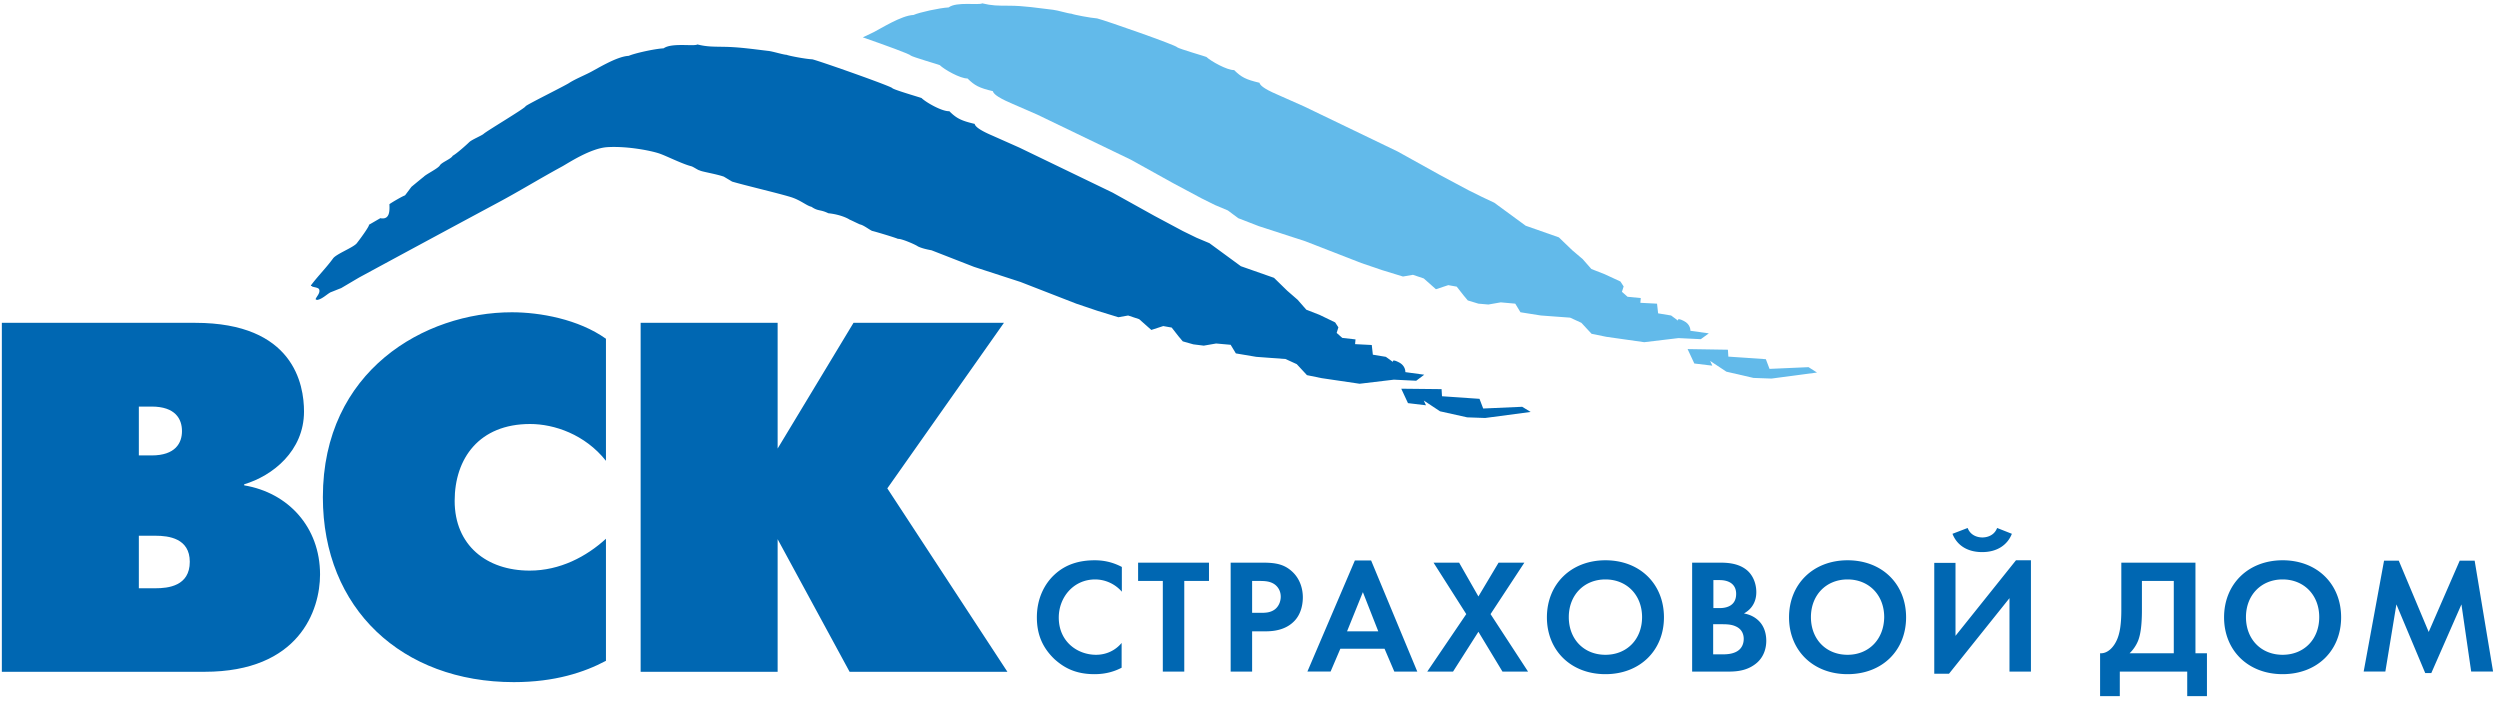 <svg width="285" height="80" fill="none" xmlns="http://www.w3.org/2000/svg"><g clip-path="url(#clip0)"><path d="M73.033 36.802H88.65v14.332l8.65-14.332h17.148l-13.294 18.872 13.69 20.91h-17.99L88.65 61.466v15.118H73.033V36.802zm-3.953 38.53c-2.447 1.3-5.808 2.43-10.503 2.43-12.726 0-21.77-8.345-21.77-21.082 0-14.43 11.614-21.081 21.548-21.081 3.188 0 7.586.785 10.724 3.018v13.916c-2.397-3.02-5.906-4.197-8.648-4.197-5.807 0-8.6 3.927-8.6 8.761 0 5.056 3.633 7.952 8.55 7.952 3.46 0 6.474-1.596 8.698-3.632v13.915zm-53.252-8.295v-5.963h1.902c1.508 0 3.905.294 3.905 2.97 0 2.772-2.471 3.018-3.905 3.018h-1.902v-.025zM.21 36.802v39.782h23.105c10.823 0 13.17-7.044 13.17-11.093 0-5.4-3.632-9.326-8.648-10.16v-.123c3.237-.957 6.82-3.804 6.82-8.295 0-3.068-1.161-10.111-12.405-10.111H.21zm15.618 15.117v-5.57h1.457c2.719 0 3.46 1.423 3.46 2.797 0 1.35-.741 2.773-3.46 2.773h-1.457z" fill="#0067B2"/><path d="M206.174 41.856l-4.448.197-.42-1.105-4.275-.294-.049-.786-4.596-.073.766 1.644 2.051.246-.247-.54 1.853 1.227 3.089.712 2.051.073 5.189-.687-.964-.614zm-11.366-3.852l-2.101-.294s.05-.736-.766-1.129c-.815-.417-.642-.025-.642-.025l-.791-.589-1.483-.245-.123-1.104-1.903-.099.049-.54-1.507-.147-.642-.564.197-.614-.37-.564-1.804-.835-1.508-.589-.988-1.128-1.186-1.007-1.532-1.472-3.781-1.326-3.583-2.625-1.408-.663-1.532-.76-3.262-1.743-4.819-2.675-10.65-5.13-3.04-1.35c-1.729-.736-2.001-1.128-2.051-1.35-1.556-.367-2.075-.637-2.891-1.447-.815.024-2.669-1.031-3.163-1.497 0-.025-3.138-.933-3.336-1.105 0-.196-8.13-3.043-9.118-3.288-.717-.05-2.669-.417-2.94-.54-.322 0-1.582-.393-2.076-.442-1.705-.196-3.311-.466-5.041-.466-1.236 0-1.952 0-3.04-.27-.395.245-2.94-.221-3.83.466-1.013.05-3.36.565-4.003.86-1.384.048-3.756 1.57-4.547 1.962-.395.197-.815.393-1.235.59 2.545.883 5.436 1.938 5.436 2.061.198.172 3.336 1.08 3.336 1.104.494.491 2.348 1.546 3.163 1.522.816.81 1.334 1.08 2.891 1.448.05.22.321.613 2.027 1.35l3.039 1.325 10.65 5.13 4.819 2.674 3.262 1.743 1.532.76 1.458.614 1.186.884 2.347.908 5.288 1.717 6.376 2.48 2.372.81 2.397.735 1.137-.196 1.235.417 1.384 1.227 1.408-.466.964.172.766.981.494.59 1.211.368 1.137.098 1.408-.246 1.656.148.593.981 2.323.368 1.655.123 1.681.123 1.285.589 1.161 1.252 1.68.343 4.325.614 3.904-.467 2.545.123.915-.663z" fill="#62BAEA"/><path d="M159.743 44.313l4.596.049.049.81 4.275.294.42 1.104 4.448-.196.964.589-5.189.687-2.051-.073-3.089-.688-1.853-1.227.247.54-2.051-.245-.766-1.645zm.469-1.891s.049-.736-.766-1.129c-.815-.417-.642-.024-.642-.024l-.816-.59-1.483-.245-.123-1.104-1.903-.099.05-.54-1.508-.171-.642-.565.197-.638-.37-.564-1.779-.86-1.508-.588-.988-1.13-1.186-1.03-1.508-1.472-3.78-1.326-3.583-2.626-1.458-.613-1.557-.76-3.262-1.743-4.769-2.65-10.626-5.13-3.039-1.35c-1.73-.736-2.002-1.129-2.051-1.35-1.557-.368-2.076-.638-2.891-1.448-.816.05-2.669-1.006-3.163-1.497 0-.024-3.138-.932-3.336-1.129 0-.171-8.13-3.043-9.118-3.288-.717-.025-2.67-.393-2.941-.516-.346 0-1.581-.392-2.076-.441-1.68-.197-3.31-.442-5.04-.467-1.26-.024-1.953 0-3.04-.27-.395.246-2.94-.22-3.855.442-1.013.05-3.336.565-3.978.859-1.384.05-3.756 1.57-4.572 1.963-.692.344-1.507.688-2.15 1.08-.296.246-4.744 2.43-5.04 2.7.074.147-4.35 2.773-4.77 3.141-.198.197-1.359.663-1.655.957-.297.295-1.483 1.35-1.879 1.546-.172.369-1.31.761-1.482 1.13-.272.367-1.606 1.006-1.829 1.276-.05.024-.79.638-1.383 1.128-.248.32-.495.663-.742.982-.296.098-1.482.785-1.779 1.006.025.712.074 1.816-1.038 1.596l-1.31.76c.149 0-.691 1.227-1.383 2.11-.42.492-2.323 1.203-2.694 1.719-.766 1.055-1.754 2.037-2.52 3.068v.073h.099c0 .148.74.123.84.393.148.417-.297.785-.42 1.129h.099v.073c.593-.024 1.16-.638 1.63-.883.396-.147.791-.32 1.187-.466.716-.418 1.408-.835 2.125-1.252a4772.658 4772.658 0 0115.79-8.516c2.52-1.35 4.522-2.601 7.314-4.123.667-.368 3.213-2.062 5.115-2.184 2.422-.148 5.313.466 6.104.785.741.27 2.57 1.178 3.509 1.399.272.098.815.49.939.466.099.123 1.828.393 2.743.712.32.196.617.368.939.564 1.507.442 5.263 1.326 6.622 1.743 1.162.343 1.853 1.006 2.422 1.129.79.54.964.27 1.927.736 1.458.147 2.348.663 2.397.712.445.196.766.368 1.21.564.372.05 1.088.614 1.385.737.346.073 2.718.785 2.94.908.396-.05 2.076.687 2.274.858.469.221 1.013.344 1.556.442l4.844 1.89 5.288 1.718 6.375 2.479 2.397.81 2.397.736 1.112-.197 1.26.418 1.384 1.227 1.359-.442.964.172.766.982.494.589 1.211.343 1.186.147 1.409-.245 1.655.147.593.982 2.323.392 1.656.123 1.68.123 1.285.589 1.161 1.252 1.681.343 4.324.638 3.904-.466 2.546.123.914-.688-2.15-.294zm-32.346 33.696c-.741.393-1.754.737-3.089.737-2.199 0-3.509-.761-4.571-1.718-1.434-1.375-2.002-2.92-2.002-4.761 0-2.234.939-3.878 2.002-4.86 1.26-1.178 2.817-1.644 4.596-1.644.865 0 1.927.147 3.089.76v2.823a4.053 4.053 0 00-3.04-1.399c-2.496 0-4.151 2.062-4.151 4.344 0 2.749 2.125 4.246 4.25 4.246 1.162 0 2.199-.49 2.916-1.35v2.822zm7.141.442h-2.446V66.23h-2.817v-2.086h8.08v2.086h-2.817v10.33zm5.288-12.417V76.56h2.447v-4.59h1.581c1.433 0 2.471-.417 3.163-1.104.964-.933 1.038-2.282 1.038-2.773 0-.884-.272-2.11-1.285-2.994-.914-.81-1.903-.957-3.311-.957h-3.633zm2.447 2.086h.84c.593 0 1.211.024 1.73.392.37.27.692.737.692 1.4 0 .54-.223 1.104-.668 1.447-.519.393-1.136.393-1.606.393h-.988v-3.632zm16.21 10.331h2.619l-5.263-12.665h-1.853l-5.412 12.664h2.644l1.112-2.601h5.041l1.112 2.601zm-5.387-4.59l1.804-4.467 1.754 4.467h-3.558zm13.59-1.962l-3.731-5.865h2.916l2.199 3.853 2.298-3.853h2.941l-3.855 5.865 4.275 6.553h-2.916l-2.743-4.54-2.891 4.54h-2.94l4.447-6.553zm15.865-6.136c-3.929 0-6.672 2.724-6.672 6.504 0 3.78 2.743 6.479 6.672 6.479s6.671-2.7 6.671-6.48c0-3.803-2.742-6.503-6.671-6.503zm0 10.774c-2.447 0-4.177-1.767-4.177-4.295 0-2.503 1.73-4.295 4.177-4.295 2.446 0 4.176 1.792 4.176 4.295 0 2.528-1.73 4.295-4.176 4.295zm12.306-3.484h.89c.518 0 1.136 0 1.655.245.791.344.914 1.03.914 1.423 0 .491-.173 1.08-.766 1.424-.543.319-1.21.343-1.68.343h-1.038v-3.435h.025zm-2.422-7.02v12.419h4.201c1.087 0 2.224-.172 3.188-1.007.865-.76 1.062-1.791 1.062-2.503 0-.638-.148-1.62-.914-2.331-.321-.295-.815-.638-1.631-.786.346-.196 1.409-.834 1.409-2.43 0-1.03-.42-2.012-1.162-2.576-1.013-.785-2.372-.785-3.064-.785h-3.089zm2.422 1.989h.717c.988 0 1.878.417 1.878 1.57 0 1.595-1.508 1.62-1.903 1.62h-.692v-3.19zm15.296-2.259c-3.929 0-6.672 2.724-6.672 6.504 0 3.78 2.743 6.479 6.672 6.479 3.954 0 6.672-2.7 6.672-6.48 0-3.803-2.743-6.503-6.672-6.503zm0 10.774c-2.446 0-4.176-1.767-4.176-4.295 0-2.503 1.73-4.295 4.176-4.295s4.176 1.792 4.176 4.295c-.024 2.528-1.754 4.295-4.176 4.295zm13.69-14.456c.395 1.031 1.433 1.08 1.68 1.08.247 0 1.285-.049 1.68-1.08l1.681.663c-.494 1.252-1.656 2.086-3.386 2.086-1.729 0-2.891-.81-3.385-2.086l1.73-.663zm-1.384 3.952v8.344l6.894-8.614h1.705V76.56h-2.446v-8.37l-6.894 8.614h-1.681V64.166h2.422v-.024zm18.903.001v5.399c0 1.718-.197 2.65-.444 3.264-.371.932-1.088 1.718-1.977 1.669v4.884h2.248V76.56h7.685v2.797h2.249v-4.883h-1.31V64.143h-8.451zm2.348 2.086h3.632v8.246h-5.041a4.15 4.15 0 00.989-1.473c.222-.589.42-1.546.42-3.46v-3.313zm16.037-2.357c-3.929 0-6.672 2.724-6.672 6.504 0 3.78 2.743 6.479 6.672 6.479 3.954 0 6.672-2.7 6.672-6.48 0-3.803-2.743-6.503-6.672-6.503zm0 10.774c-2.446 0-4.176-1.767-4.176-4.295 0-2.503 1.73-4.295 4.176-4.295 2.447 0 4.176 1.792 4.176 4.295 0 2.528-1.729 4.295-4.176 4.295zm9.242 1.913l2.323-12.64h1.68l3.41 8.124 3.534-8.123h1.705l2.1 12.639h-2.496l-1.111-7.657-3.435 7.829h-.692l-3.287-7.83-1.26 7.658h-2.471z" fill="#0067B2"/></g><defs><clipPath id="clip0"><path fill="#fff" transform="translate(.21 .357)" d="M0 0h284v79H0z"/></clipPath></defs></svg>